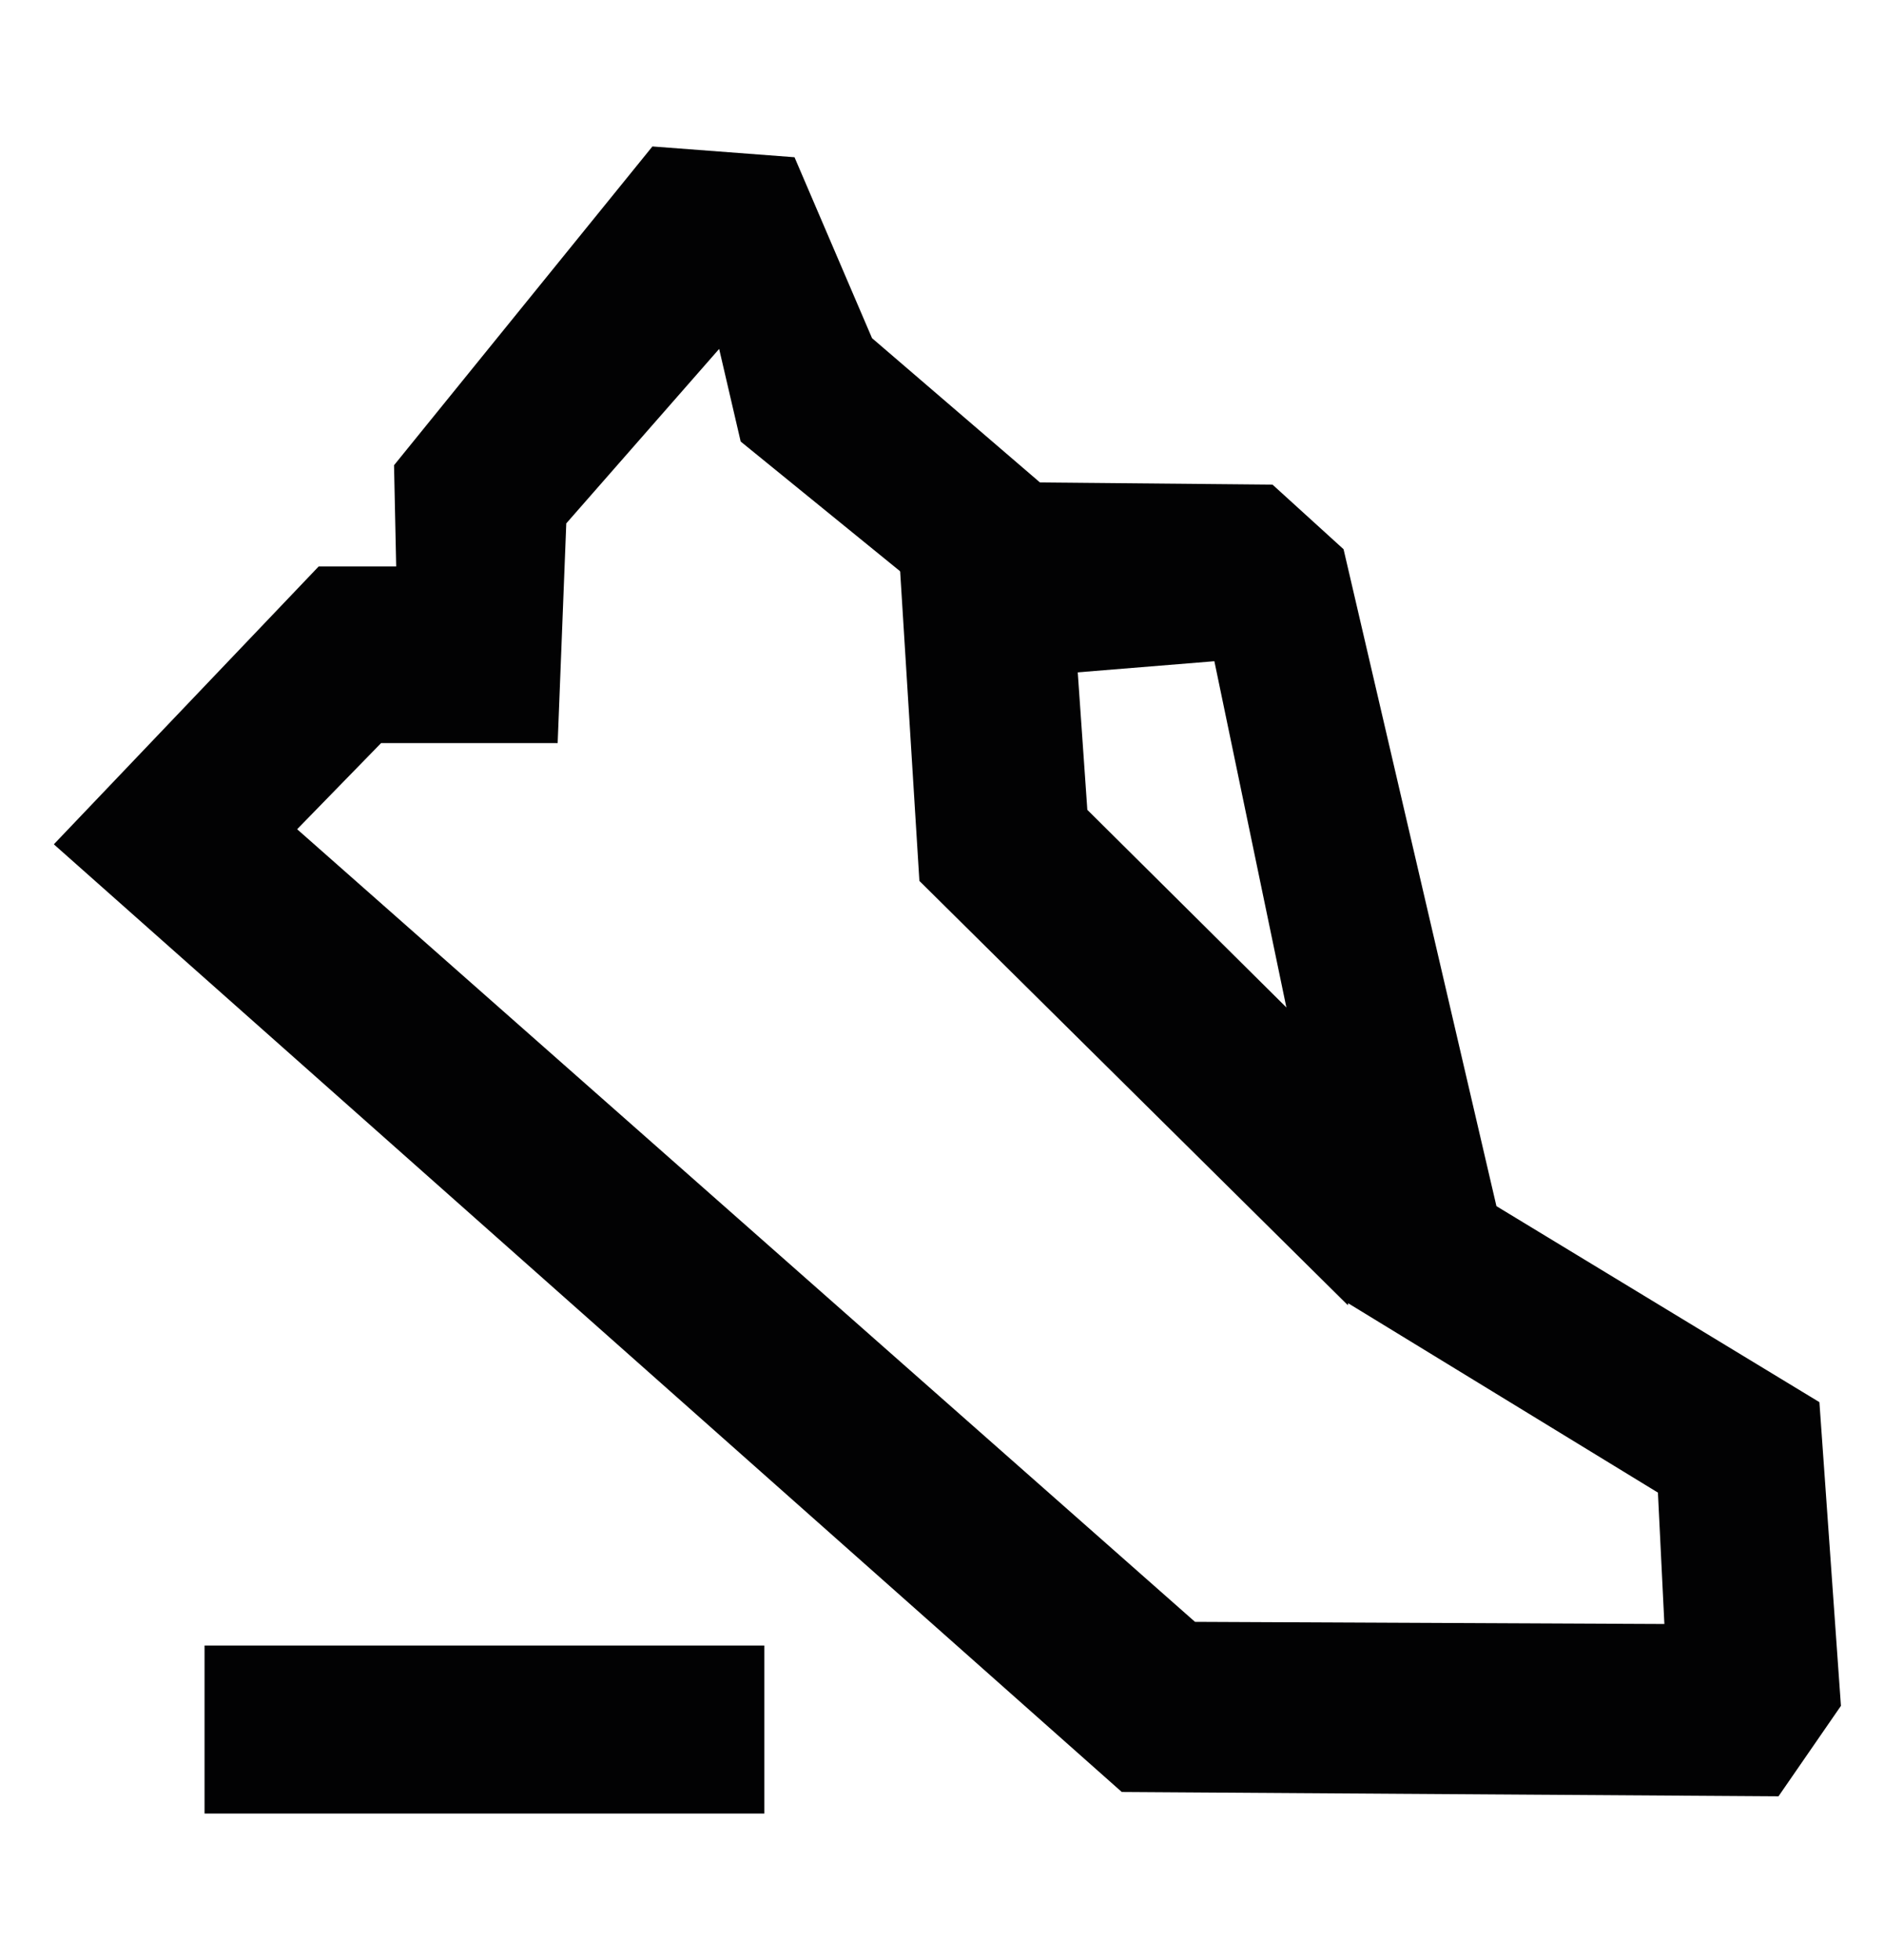 <?xml version="1.0" encoding="utf-8"?>
<!-- Generator: Adobe Illustrator 25.0.0, SVG Export Plug-In . SVG Version: 6.00 Build 0)  -->
<svg version="1.1" id="Camada_1" xmlns="http://www.w3.org/2000/svg" xmlns:xlink="http://www.w3.org/1999/xlink" x="0px" y="0px"
	 viewBox="0 0 87.5 91" style="enable-background:new 0 0 87.5 91;" xml:space="preserve">
<style type="text/css">
	.st0{fill:#020203;}
</style>
<path class="st0" d="M85.5,79.2l-1-14.1l-15-9.1l-7.1-30.5l-3.3-3l-10.8-0.1l-7.8-6.7l-3.6-8.4l-6.6-0.5l-12,14.8l0.1,4.7l-3.6,0
	L2.5,39.2l49.6,44l30.5,0.2L85.5,79.2z M55.5,75.3L13.8,38.5l3.9-4l8.2,0l0.4-10.2l7.1-8.1l1,4.3l13.4,10.9l8.6-0.7l6.2,29.8
	L77,69.3l0.3,6.1L55.5,75.3z"/>
<polygon class="st0" points="42.7,40.9 62.6,60.6 63.7,50.7 50.5,37.6 49.6,24.7 41.5,21.6 "/>
<rect x="9.5" y="76.4" class="st0" width="26" height="7.8"/>
</svg>
